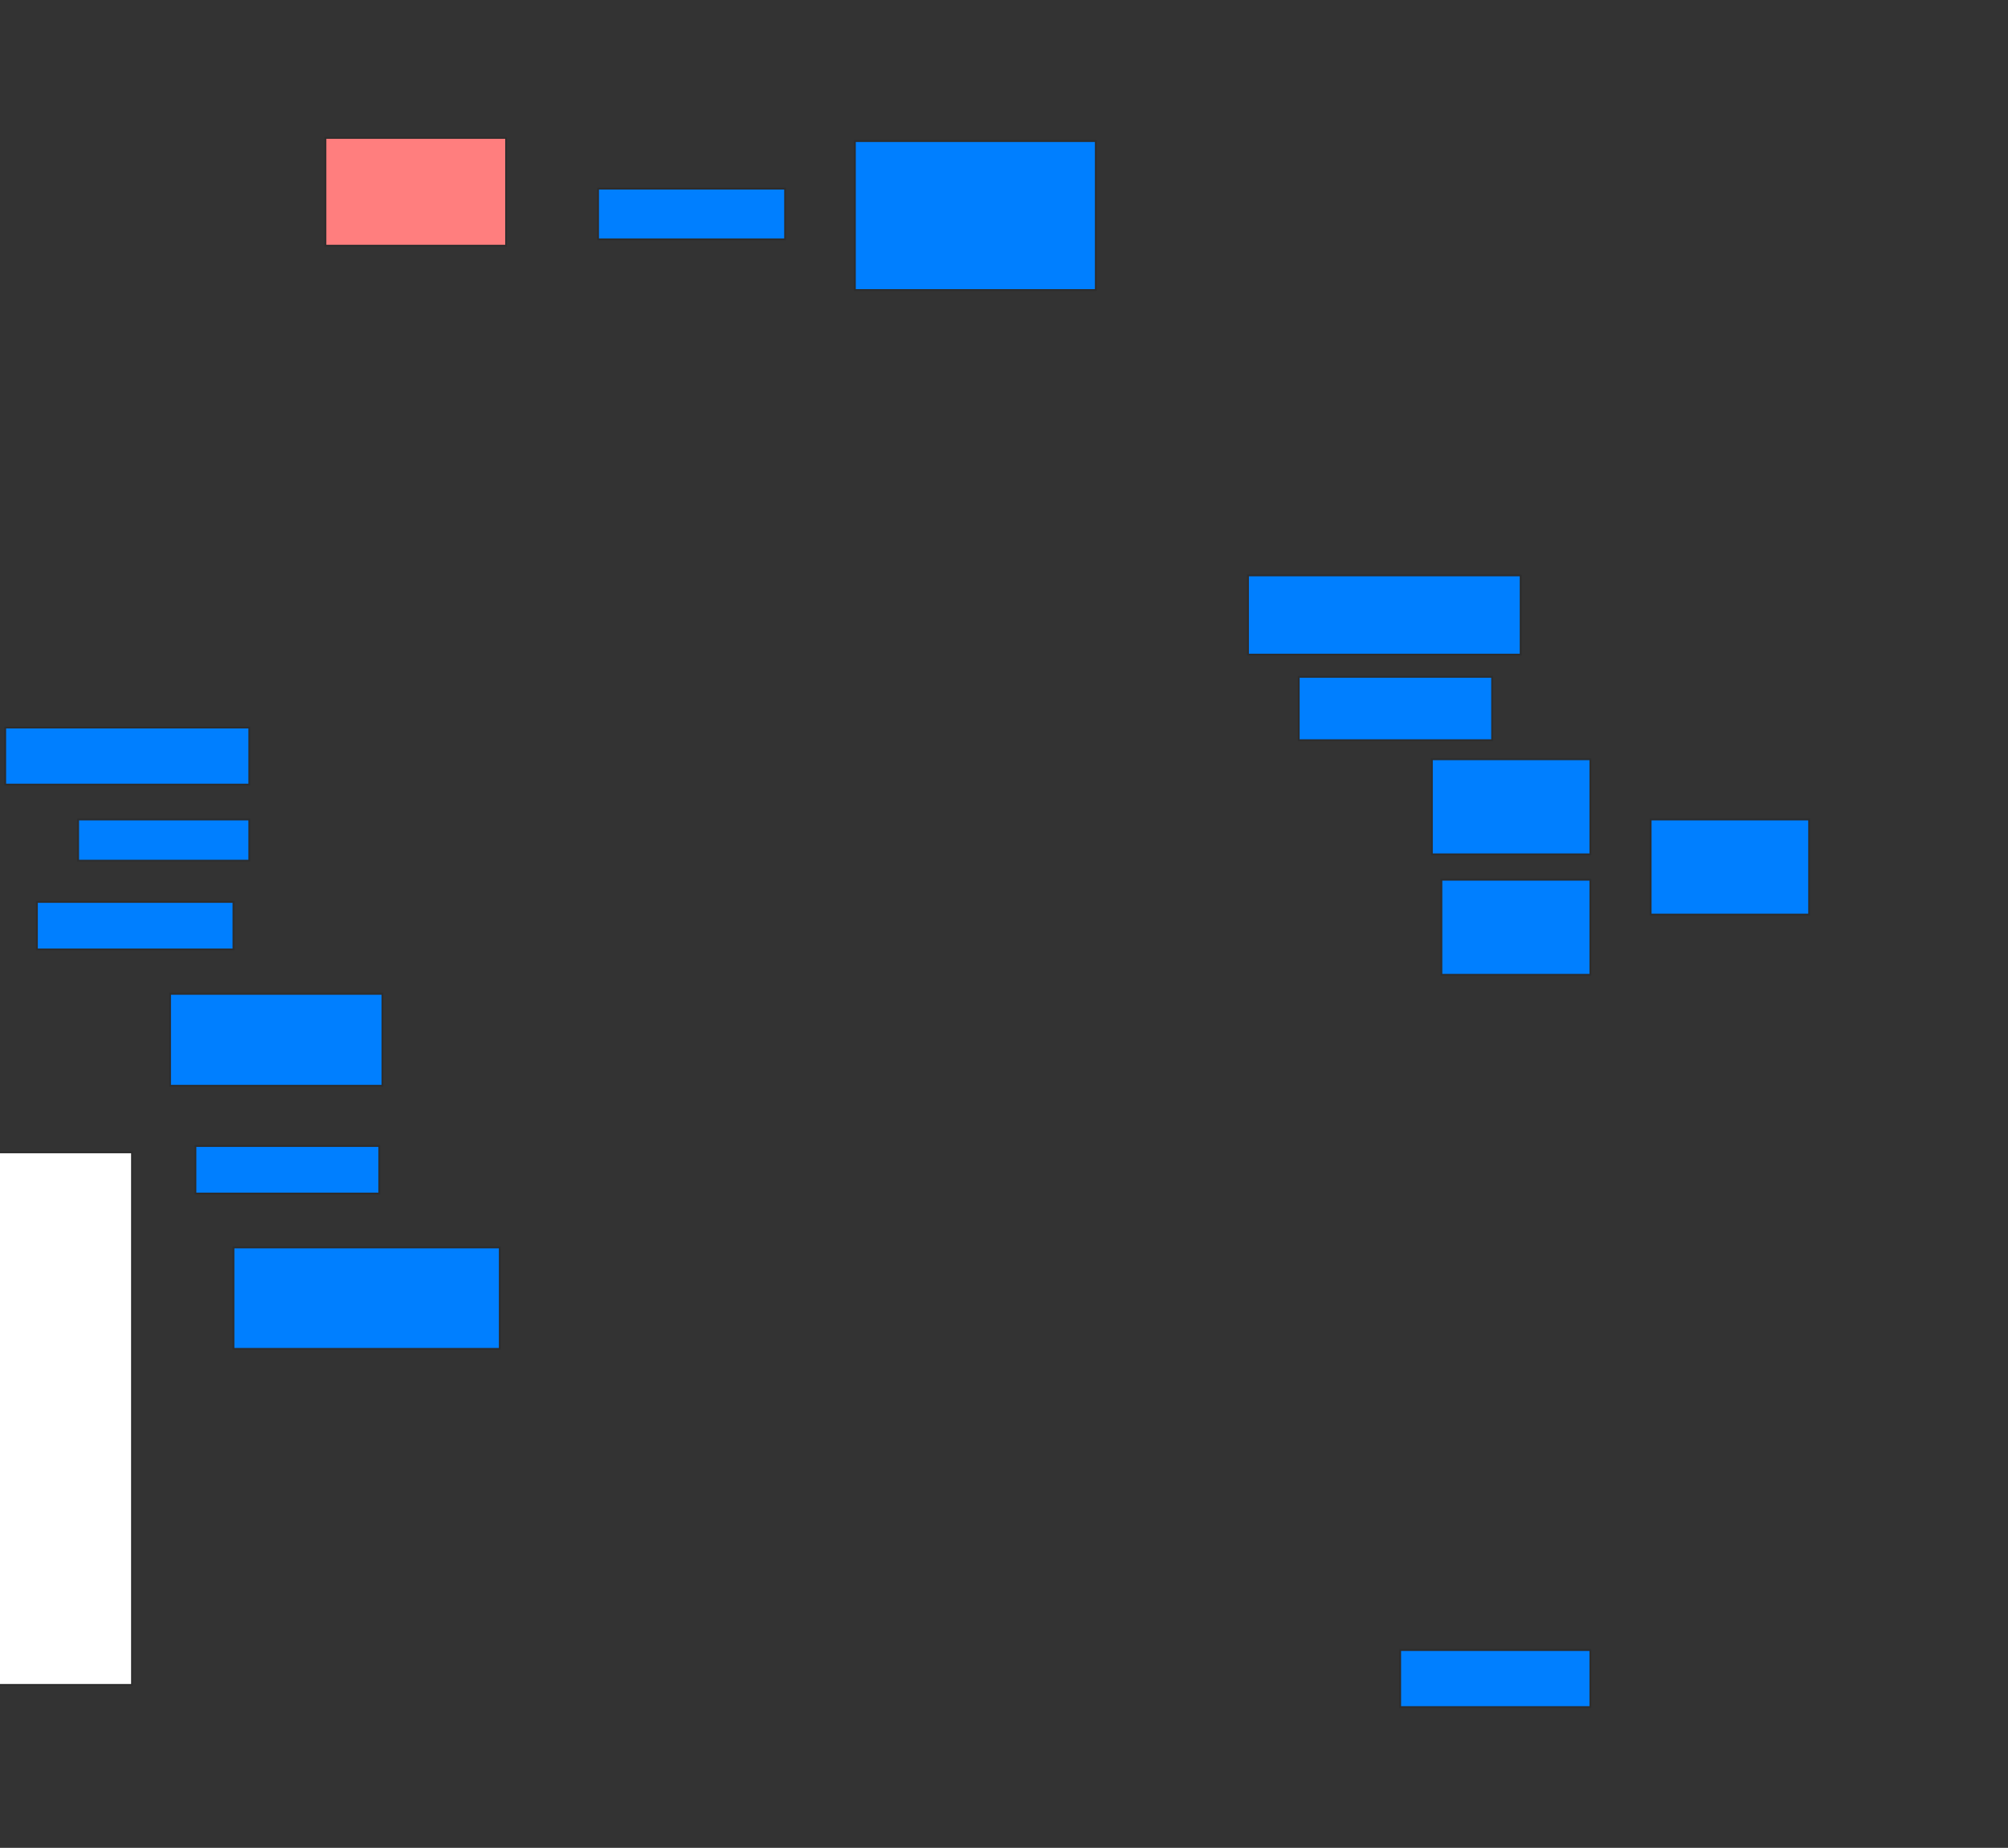 <svg xmlns="http://www.w3.org/2000/svg" width="1092" height="1005">
 <rect width="100%" height="100%" fill="#333333" stroke="none"/>
 <!-- Created with Image Occlusion Enhanced -->
 <g>
  <title>Labels</title>
 </g>
 <g>
  <title>Masks</title>
  <rect id="2f8e162d31fa4ed985f1aa405e64c04a-ao-1" height="58.621" width="98.276" y="75" x="176.966" stroke="#2D2D2D" fill="#FF7E7E" class="qshape"/>
  <rect id="2f8e162d31fa4ed985f1aa405e64c04a-ao-2" height="27.586" width="101.724" y="102.586" x="325.241" stroke="#2D2D2D" fill="#007fff"/>
  <rect id="2f8e162d31fa4ed985f1aa405e64c04a-ao-3" height="81.034" width="131.034" y="76.724" x="464.897" stroke="#2D2D2D" fill="#007fff"/>
  <rect id="2f8e162d31fa4ed985f1aa405e64c04a-ao-4" height="43.103" width="148.276" y="312.931" x="678.69" stroke="#2D2D2D" fill="#007fff"/>
  <rect id="2f8e162d31fa4ed985f1aa405e64c04a-ao-5" height="34.483" width="105.172" y="368.103" x="706.276" stroke="#2D2D2D" fill="#007fff"/>
  <rect id="2f8e162d31fa4ed985f1aa405e64c04a-ao-6" height="51.724" width="86.207" y="412.931" x="778.69" stroke="#2D2D2D" fill="#007fff"/>
  <rect id="2f8e162d31fa4ed985f1aa405e64c04a-ao-7" height="51.724" width="81.034" y="478.448" x="783.862" stroke="#2D2D2D" fill="#007fff"/>
  <rect id="2f8e162d31fa4ed985f1aa405e64c04a-ao-8" height="51.724" width="86.207" y="445.69" x="897.655" stroke="#2D2D2D" fill="#007fff"/>
  <rect id="2f8e162d31fa4ed985f1aa405e64c04a-ao-9" height="31.034" width="103.448" y="897.414" x="761.448" stroke="#2D2D2D" fill="#007fff"/>
  <rect id="2f8e162d31fa4ed985f1aa405e64c04a-ao-10" height="55.172" width="144.828" y="678.448" x="126.966" stroke="#2D2D2D" fill="#007fff"/>
  <rect id="2f8e162d31fa4ed985f1aa405e64c04a-ao-11" height="25.862" width="100" y="623.276" x="106.276" stroke="#2D2D2D" fill="#007fff"/>
  <rect id="2f8e162d31fa4ed985f1aa405e64c04a-ao-12" height="50" width="115.517" y="540.517" x="92.483" stroke="#2D2D2D" fill="#007fff"/>
  <rect id="2f8e162d31fa4ed985f1aa405e64c04a-ao-13" height="25.862" width="106.897" y="490.517" x="20.069" stroke="#2D2D2D" fill="#007fff"/>
  <rect id="2f8e162d31fa4ed985f1aa405e64c04a-ao-14" height="22.414" width="93.103" y="445.69" x="42.483" stroke="#2D2D2D" fill="#007fff"/>
  <rect id="2f8e162d31fa4ed985f1aa405e64c04a-ao-15" height="31.034" width="132.759" y="395.69" x="2.828" stroke="#2D2D2D" fill="#007fff"/>
  <rect id="2f8e162d31fa4ed985f1aa405e64c04a-ao-16" height="289.655" width="72.414" y="626.724" x="-0.621" stroke="#2D2D2D" fill="#ffffff"/>
 </g>
</svg>